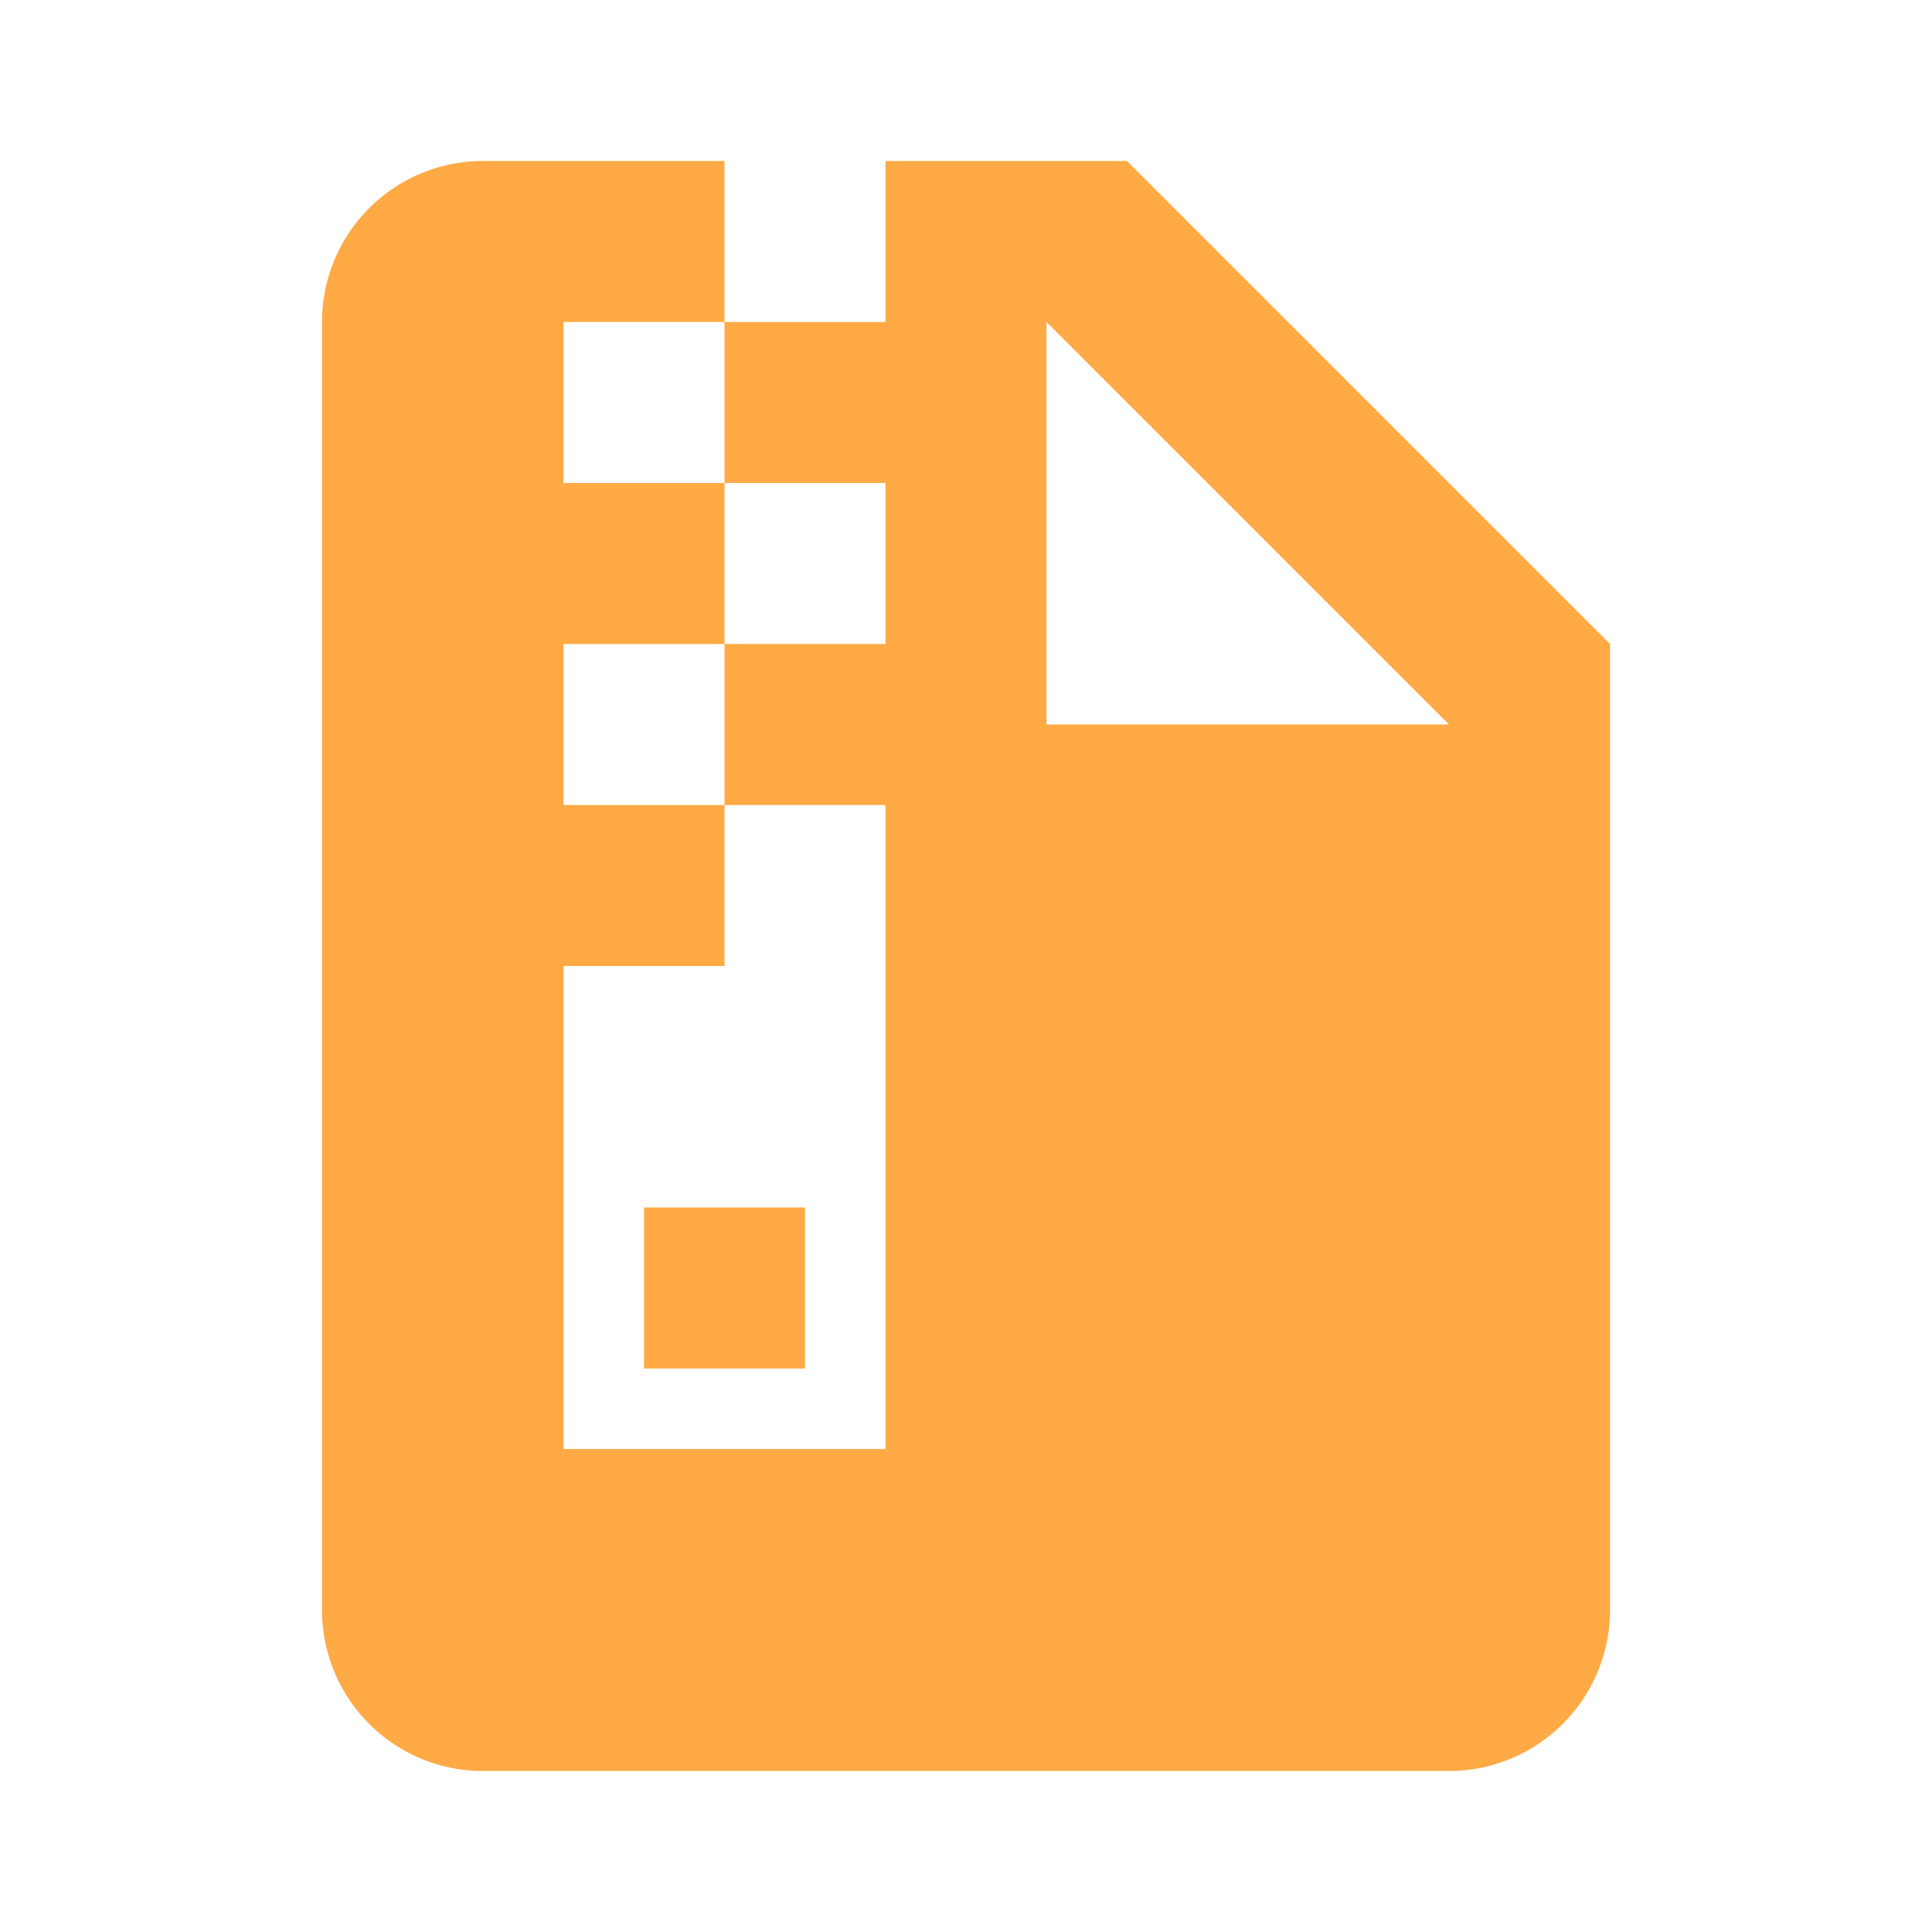 <svg xmlns="http://www.w3.org/2000/svg" width="24" height="24" viewBox="0 0 24 24" fill="#fa4"><path d="M6 2a2 2 0 0 0-2 2v16a2 2 0 0 0 2 2h12a2 2 0 0 0 2-2V8l-6-6h-3v2H9v2h2v2H9v2h2v8H7v-6h2v-2H7V8h2V6H7V4h2V2H6zm7 2 5 5h-5V4z"/><path d="M8 15h2v2H8z"/></svg>